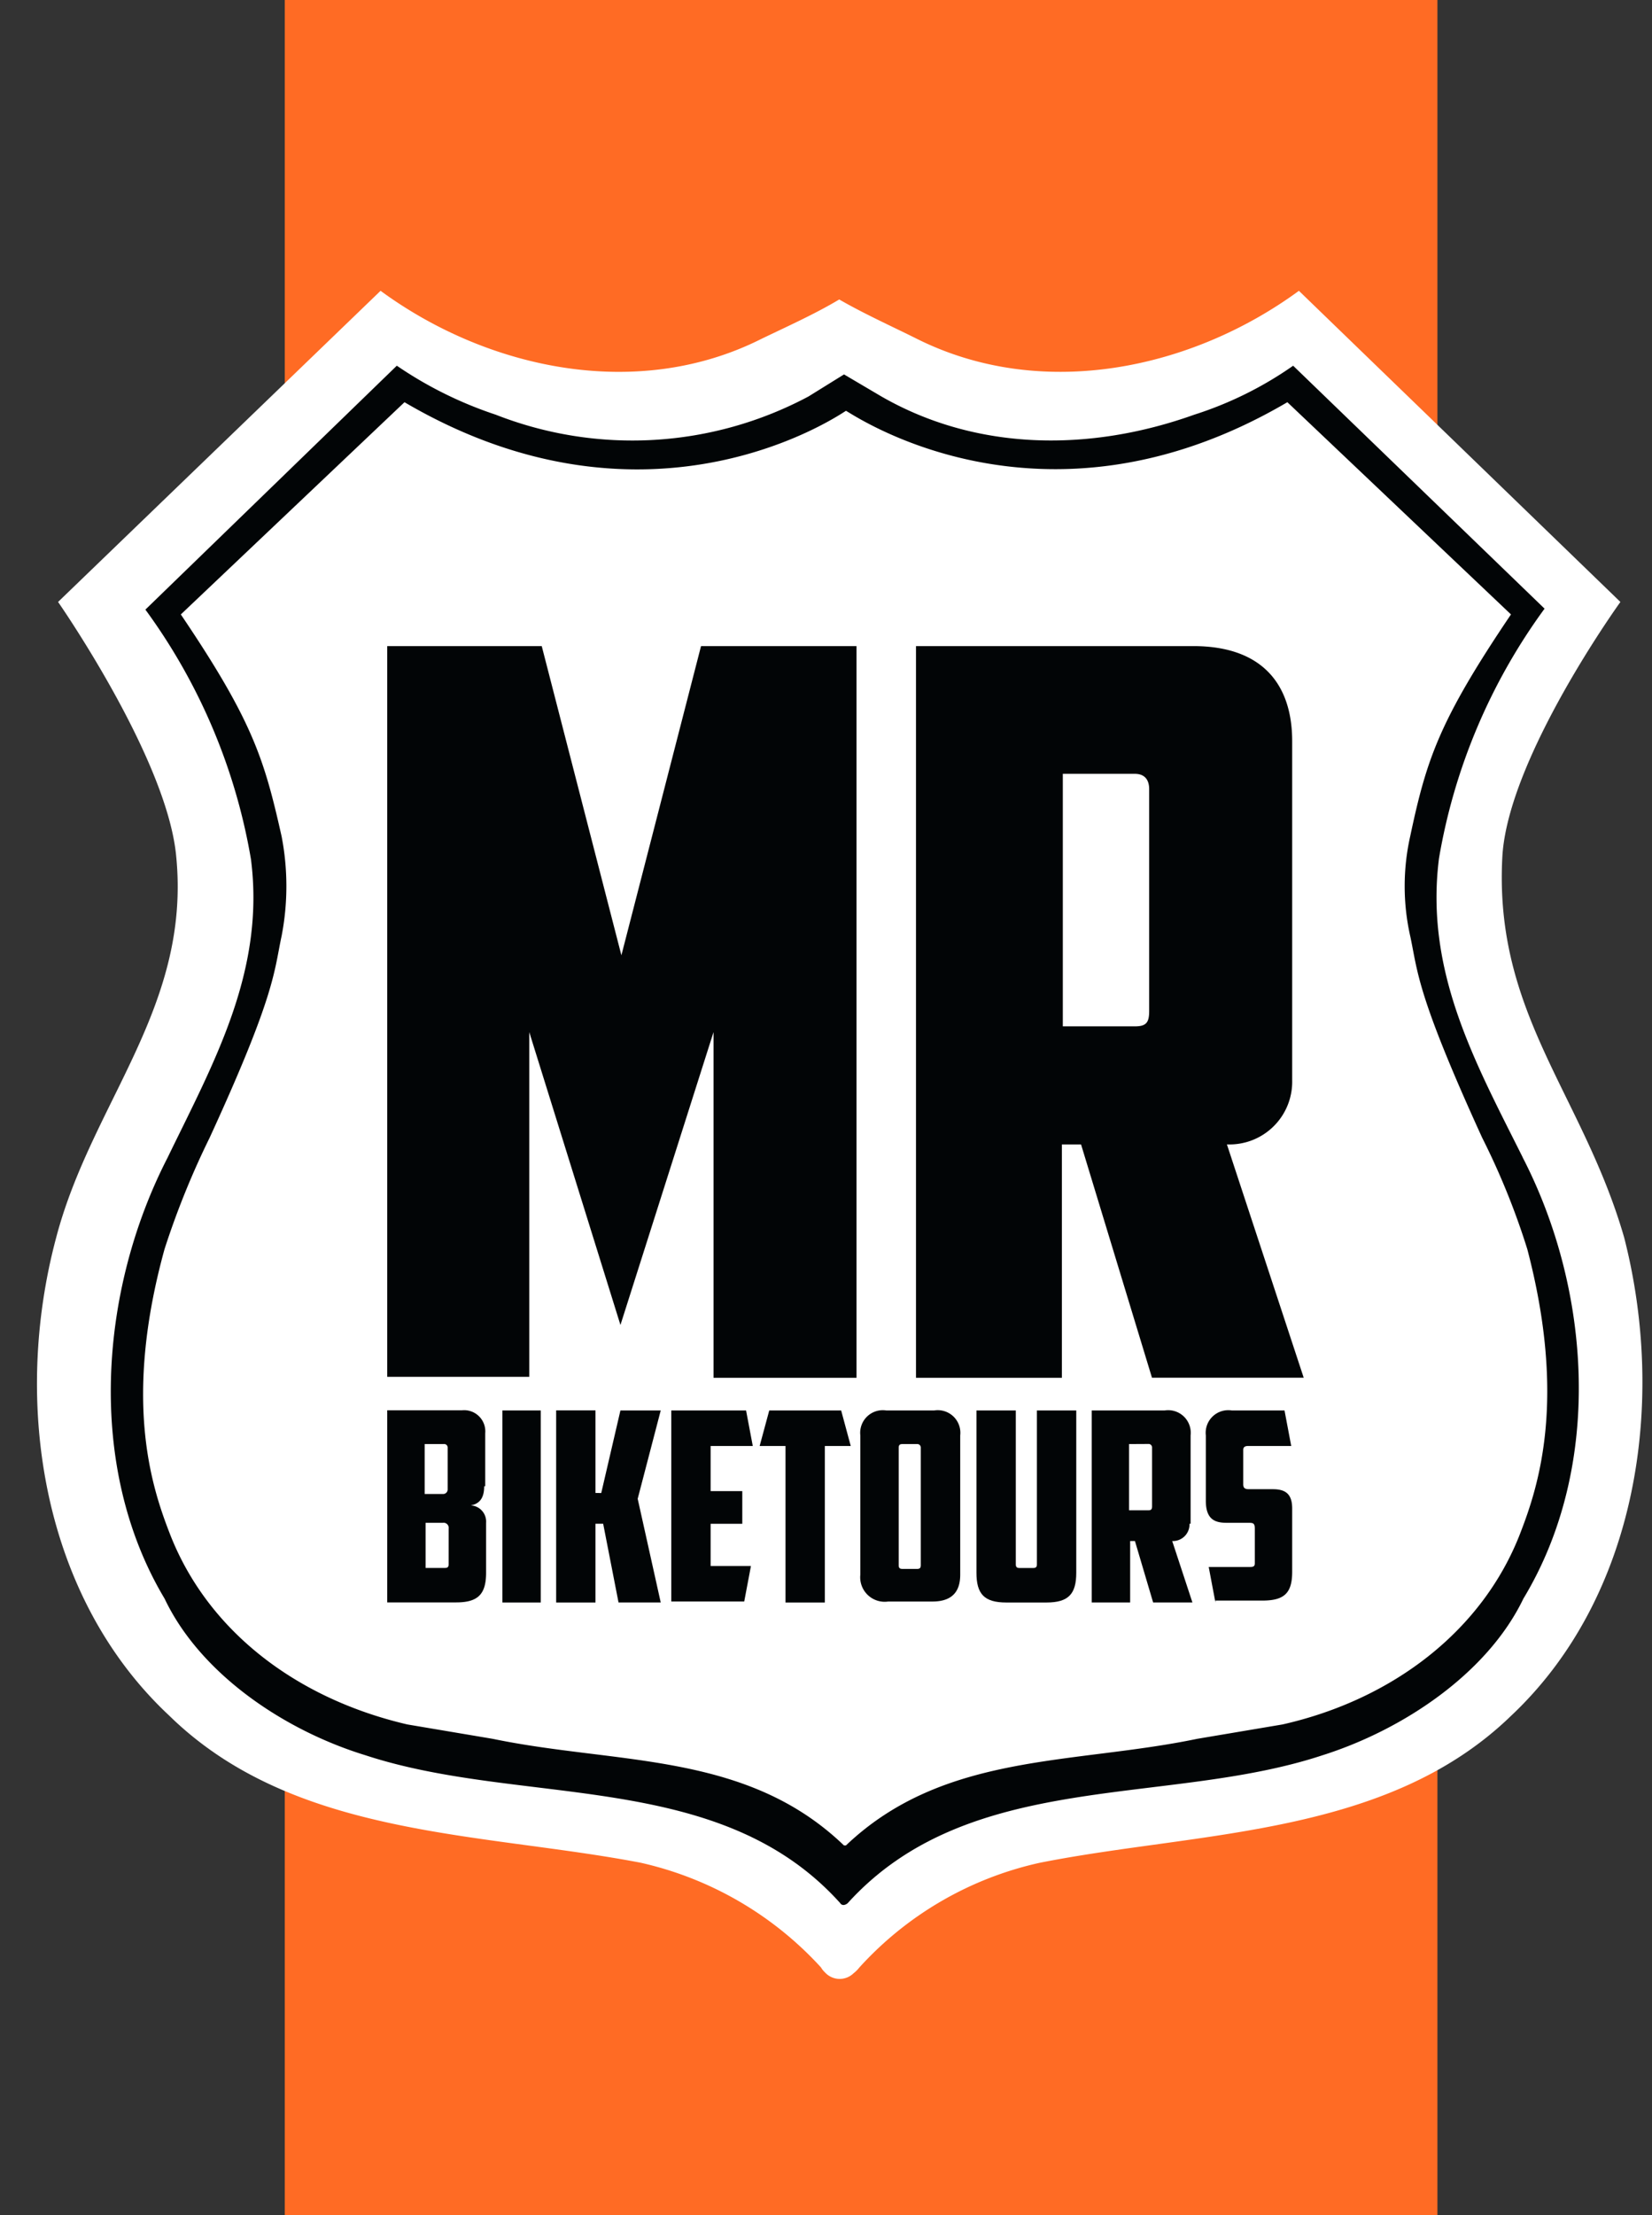 <svg xmlns="http://www.w3.org/2000/svg" xmlns:xlink="http://www.w3.org/1999/xlink" width="81.731" height="109.528" viewBox="0 0 81.731 109.528">
  <rect x="0" y="0" width="81.731" height="109.528" fill="#333333" stroke="none"/>
  <defs>
    <clipPath id="clip-path">
      <path id="Pfad_18" data-name="Pfad 18" d="M42.466,79.333,75.938,45.292c-2.327-4.653-4.843-9.163-4.131-14.765A29.151,29.151,0,0,1,77.03,18.182L64.591,6.17A18.085,18.085,0,0,1,59.7,8.591c-5.175,1.851-10.778,1.8-15.478-.9L42.371,6.6,40.614,7.69a18.525,18.525,0,0,1-15.478.9,19.577,19.577,0,0,1-4.89-2.421L7.807,18.229A29.151,29.151,0,0,1,13.03,30.574c.712,5.555-1.852,10.065-4.131,14.765-3.371,6.552-4.036,15.288-.142,21.792,1.757,3.7,5.887,6.5,9.922,7.739,7.787,2.564,17.519.665,23.5,7.312a.189.189,0,0,0,.19.095.361.361,0,0,0,.19-.095c6.029-6.647,15.763-4.748,23.5-7.312,4.036-1.282,8.166-4.083,9.923-7.739,3.988-6.6,3.323-15.335-.047-21.839" transform="translate(-6.096 -6.17)" fill="#020506" clip-rule="evenodd"/>
    </clipPath>
    <clipPath id="clip-path-2">
      <rect id="Rechteck_3" data-name="Rechteck 3" width="80.376" height="84.435" fill="none"/>
    </clipPath>
  </defs>
  <g id="Logo" transform="translate(-958.436)">
    <rect id="Rechteck_153" data-name="Rechteck 153" width="57.027" height="109.528" transform="translate(972.524)" fill="#ff6b24"/>
    <g id="Gruppe_10565" data-name="Gruppe 10565" transform="translate(958.436 13.905)">
      <g id="Gruppe_9" data-name="Gruppe 9" transform="translate(0)">
        <path id="Pfad_20" data-name="Pfad 20" d="M79.039,16.084,63.134.7c-5.318,3.893-12.724,5.46-18.9,2.374C43,2.458,41.627,1.841,40.392,1.128c-1.187.712-2.564,1.329-3.846,1.947C30.422,6.161,23.015,4.594,17.7.7L1.745,16.084s5.365,7.691,5.84,12.534c.76,7.5-4.178,12.2-5.935,18.9C-.533,55.68.938,65.271,7.253,71.158c6.172,6.03,15.382,5.745,23.312,7.264A17.185,17.185,0,0,1,39.49,83.6a1.04,1.04,0,0,0,.19.238.985.985,0,0,0,1.425.047,1.617,1.617,0,0,0,.285-.285,17,17,0,0,1,8.926-5.175c7.881-1.567,17.139-1.282,23.312-7.264,6.267-5.887,7.691-15.478,5.6-23.644C77.188,40.44,72.772,36.452,73.2,28.665c.285-4.89,5.84-12.581,5.84-12.581" transform="translate(1.128 -0.226)" fill="#fff" fill-rule="evenodd"/>
        <g id="Gruppe_8" data-name="Gruppe 8" transform="translate(0)">
          <g id="Gruppe_4" data-name="Gruppe 4">
            <g id="Gruppe_3" data-name="Gruppe 3" clip-path="url(#clip-path-2)">
              <path id="Pfad_5" data-name="Pfad 5" d="M29.331,88.294a.252.252,0,0,0-.285-.285h-.855v2.232h.949c.143,0,.19-.047.19-.19Zm-1.187-4.178v2.469h.9a.225.225,0,0,0,.238-.238V84.305a.174.174,0,0,0-.19-.19ZM31.088,86.2c0,.475-.142.855-.665.949a.8.8,0,0,1,.76.855v2.469c0,1.045-.38,1.472-1.471,1.472H26.292v-9.5H30a1.048,1.048,0,0,1,1.14,1.14V86.2Z" transform="translate(-7.134 -26.62)" fill="#020506"/>
            </g>
          </g>
          <rect id="Rechteck_5" data-name="Rechteck 5" width="1.899" height="9.496" transform="translate(24.855 55.834)" fill="#020506"/>
          <path id="Pfad_6" data-name="Pfad 6" d="M40.864,86.537l.949-4.083h1.994l-1.14,4.368,1.14,5.127H41.719l-.76-3.893h-.38V91.95H38.633v-9.5h1.946v4.083Z" transform="translate(-11.118 -26.62)" fill="#020506"/>
          <path id="Pfad_7" data-name="Pfad 7" d="M47.046,82.454h3.7l.332,1.757H48.993v2.232h1.566v1.614H48.993v2.089h1.994L50.655,91.9H47.046Z" transform="translate(-13.835 -26.62)" fill="#020506"/>
          <path id="Pfad_8" data-name="Pfad 8" d="M57.532,82.454l.475,1.757H56.725V91.95H54.778V84.211H53.5l.475-1.757Z" transform="translate(-15.917 -26.62)" fill="#020506"/>
          <g id="Gruppe_6" data-name="Gruppe 6" transform="translate(1.354)">
            <g id="Gruppe_5" data-name="Gruppe 5" clip-path="url(#clip-path-2)">
              <path id="Pfad_9" data-name="Pfad 9" d="M62.947,84.116c-.142,0-.19.047-.19.19V90.1c0,.142.047.19.19.19h.712c.142,0,.19-.047.19-.19V84.306a.174.174,0,0,0-.19-.19ZM65.8,90.573c0,.712-.285,1.329-1.377,1.329H62.235a1.212,1.212,0,0,1-1.377-1.329V83.688a1.119,1.119,0,0,1,1.282-1.234h2.374A1.119,1.119,0,0,1,65.8,83.688Z" transform="translate(-19.648 -26.62)" fill="#020506"/>
              <path id="Pfad_10" data-name="Pfad 10" d="M70.814,91.95c-1.092,0-1.472-.427-1.472-1.472V82.454h1.947v7.6c0,.143.047.19.19.19h.664c.143,0,.19-.047.19-.19v-7.6H74.28v8.024c0,1.045-.38,1.472-1.471,1.472Z" transform="translate(-22.387 -26.62)" fill="#020506"/>
              <path id="Pfad_11" data-name="Pfad 11" d="M79.608,84.117v3.275h.949c.142,0,.19-.047.19-.19v-2.9a.174.174,0,0,0-.19-.19Zm2.991,3.94a.821.821,0,0,1-.855.855l1,3.038H80.8l-.9-3.038h-.237V91.95h-1.9V82.455h3.609a1.118,1.118,0,0,1,1.282,1.234v4.368Z" transform="translate(-25.104 -26.621)" fill="#020506"/>
              <path id="Pfad_12" data-name="Pfad 12" d="M86.575,91.95l-.332-1.757h2.042c.19,0,.238-.047.238-.19V88.294c0-.284-.1-.284-.332-.284H87.144c-.569,0-1.044-.143-1.044-1.092V83.688a1.118,1.118,0,0,1,1.282-1.234h2.611l.332,1.757H88.189c-.142,0-.238.048-.238.19V86.11c0,.19.1.238.285.238h1.187c.617,0,.949.237.949.949V90.43c0,1.045-.38,1.425-1.471,1.425H86.575Z" transform="translate(-27.797 -26.62)" fill="#020506"/>
            </g>
          </g>
        </g>
        <path id="Pfad_13" data-name="Pfad 13" d="M75.843,63.856c-1.852,4.842-6.314,8.261-11.775,9.495l-4.225.712c-6.172,1.282-12.534.665-17.376,5.27h-.1c-4.842-4.653-11.2-3.988-17.376-5.27l-4.226-.712c-5.507-1.282-9.922-4.653-11.774-9.495-.9-2.327-2.279-6.6-.237-14.006a40.961,40.961,0,0,1,2.231-5.507c3.276-7.122,3.181-8.214,3.56-9.97a12.966,12.966,0,0,0,0-4.938c-.855-3.8-1.424-5.7-4.985-10.967L20.626,7.974c12.3,7.217,21.792.427,21.84.427.047-.047,9.542,6.79,21.839-.427L75.368,18.467c-3.561,5.27-4.178,7.169-4.985,10.967a11.262,11.262,0,0,0,0,4.938c.38,1.757.284,2.8,3.56,9.97a36.265,36.265,0,0,1,2.232,5.507c1.946,7.407.569,11.679-.332,14.006m.095-18.564c-2.327-4.653-4.843-9.163-4.131-14.765A29.151,29.151,0,0,1,77.03,18.182L64.591,6.17A18.085,18.085,0,0,1,59.7,8.591c-5.175,1.851-10.778,1.8-15.478-.9L42.371,6.6,40.614,7.69a18.525,18.525,0,0,1-15.478.9,19.577,19.577,0,0,1-4.89-2.421L7.807,18.229A29.151,29.151,0,0,1,13.03,30.574c.712,5.555-1.852,10.065-4.131,14.765-3.371,6.552-4.036,15.288-.142,21.792,1.757,3.7,5.887,6.5,9.922,7.739,7.787,2.564,17.519.665,23.5,7.312a.189.189,0,0,0,.19.095.361.361,0,0,0,.19-.095c6.029-6.647,15.763-4.748,23.5-7.312,4.036-1.282,8.166-4.083,9.923-7.739,3.988-6.6,3.323-15.335-.047-21.839" transform="translate(-0.614 -1.992)" fill="#020506" fill-rule="evenodd"/>
        <path id="Pfad_16" data-name="Pfad 16" d="M33.319,45.729V62.774H26.292V26.643h7.644l3.941,15.288,3.94-15.288h7.692V62.821H42.435V45.729L37.83,60.21Z" transform="translate(-7.134 -8.602)" fill="#020506"/>
        <path id="Pfad_19" data-name="Pfad 19" d="M72.189,32.958V45.445h3.56c.57,0,.712-.19.712-.76V33.717c0-.427-.19-.759-.712-.759ZM83.536,48.1a3.1,3.1,0,0,1-3.229,3.181l3.8,11.537H76.6L73.091,51.284h-.949V62.821H64.925V26.643H78.646c3.371,0,4.89,1.852,4.89,4.7Z" transform="translate(-19.607 -8.602)" fill="#020506"/>
      </g>
    </g>
  </g>
</svg>
